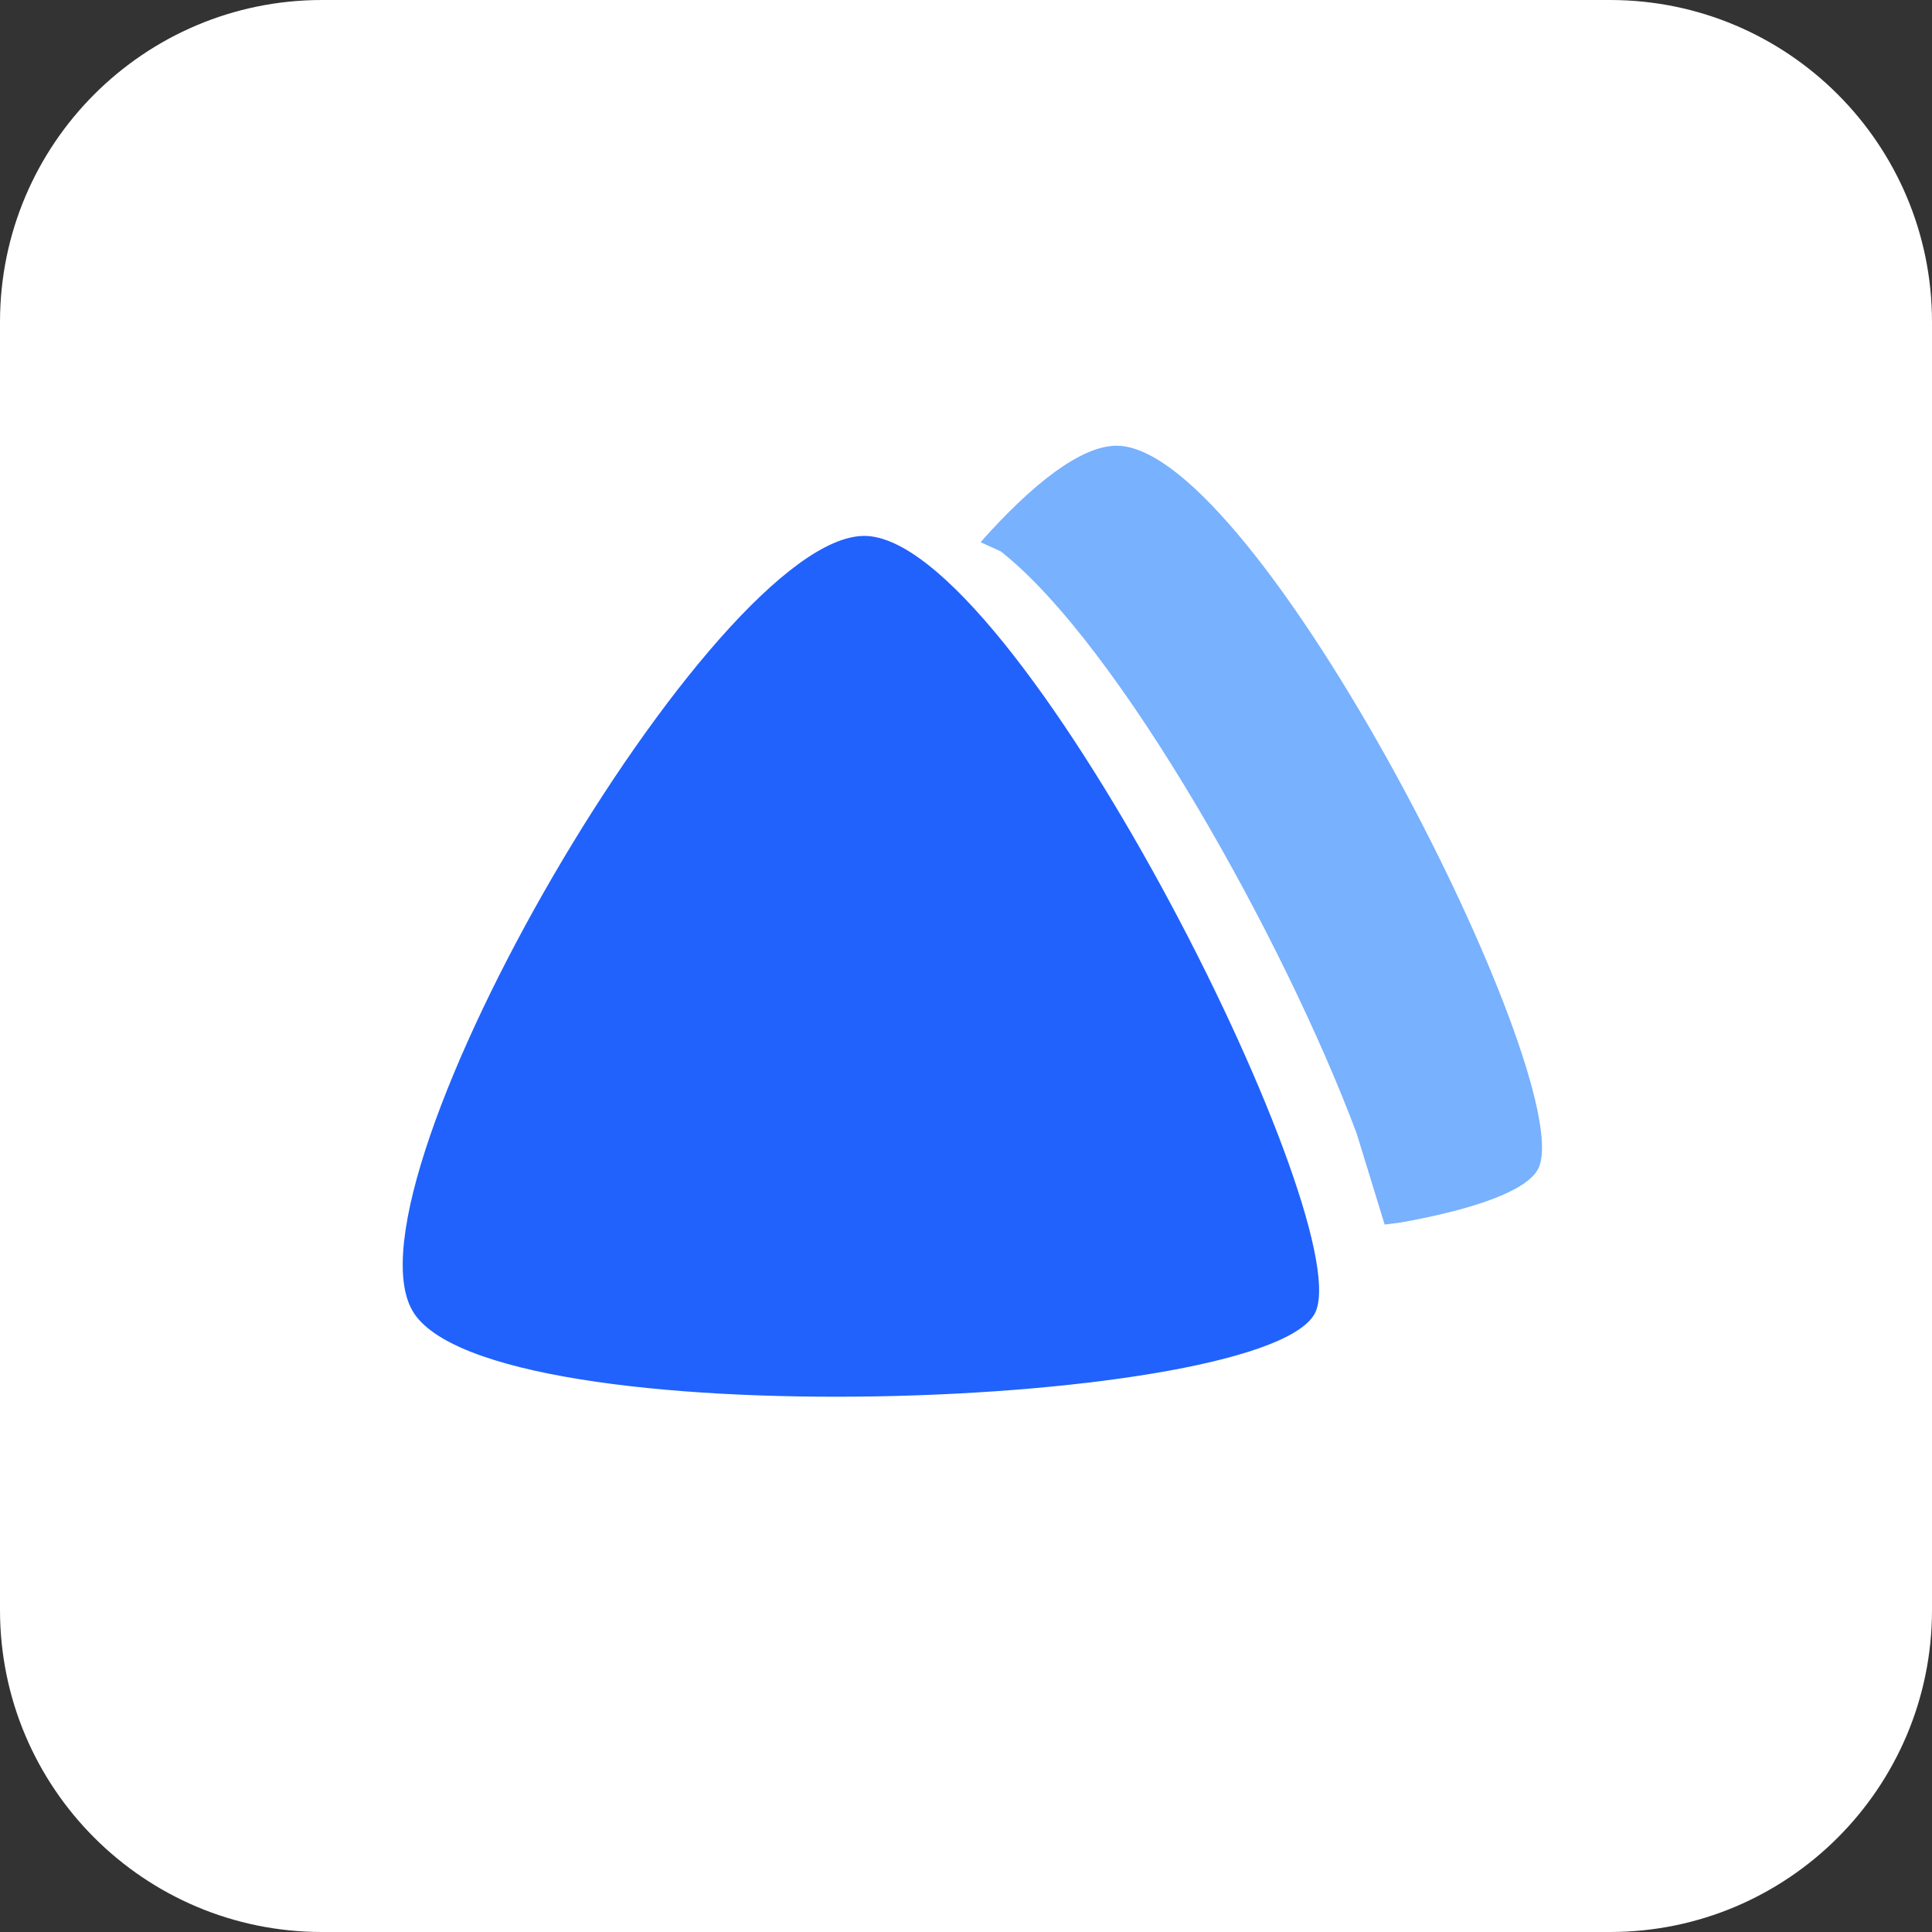 <svg width="488" height="488" xmlns="http://www.w3.org/2000/svg" xmlns:xlink="http://www.w3.org/1999/xlink" xml:space="preserve" overflow="hidden"><rect width="100%" height="100%" fill="#333333" stroke="none"/><defs><clipPath id="clip0"><rect x="1712" y="627" width="488" height="488"/></clipPath><clipPath id="clip1"><rect x="1798" y="724" width="318" height="293"/></clipPath><clipPath id="clip2"><rect x="1798" y="724" width="318" height="293"/></clipPath><clipPath id="clip3"><rect x="1798" y="724" width="318" height="293"/></clipPath><clipPath id="clip4"><rect x="1798" y="724" width="318" height="293"/></clipPath></defs><g clip-path="url(#clip0)" transform="translate(-1712 -627)"><path d="M1712 708.335C1712 663.415 1748.41 627 1793.33 627L2118.67 627C2163.58 627 2200 663.415 2200 708.335L2200 1033.67C2200 1078.59 2163.58 1115 2118.67 1115L1793.33 1115C1748.41 1115 1712 1078.59 1712 1033.67Z" fill="#FFFFFF" fill-rule="evenodd"/><g clip-path="url(#clip1)"><g clip-path="url(#clip2)"><g clip-path="url(#clip3)"><g clip-path="url(#clip4)"><path d="M308.946 1338.84C290.063 1306.21 384.483 1143.08 422.252 1143.08 460.019 1143.08 545.382 1313.93 535.554 1338.84 525.728 1363.75 327.83 1371.47 308.946 1338.84Z" fill="#2062FB" fill-rule="evenodd" transform="matrix(1.007 0 0 1 1505.1 -380.716)"/><path d="M485.53 1120.3C520.857 1120.3 600.709 1279.25 591.517 1302.43 589.218 1308.23 575.926 1313.02 557.001 1316.48L552.777 1317.02 545.75 1294C527.655 1245.28 486.233 1170.54 456.474 1146.98L451.433 1144.68 451.579 1144.49C464.552 1129.79 476.698 1120.3 485.53 1120.3Z" fill="#78B1FD" fill-rule="evenodd" transform="matrix(1.007 0 0 1 1505.1 -380.716)"/></g></g></g></g></g></svg>